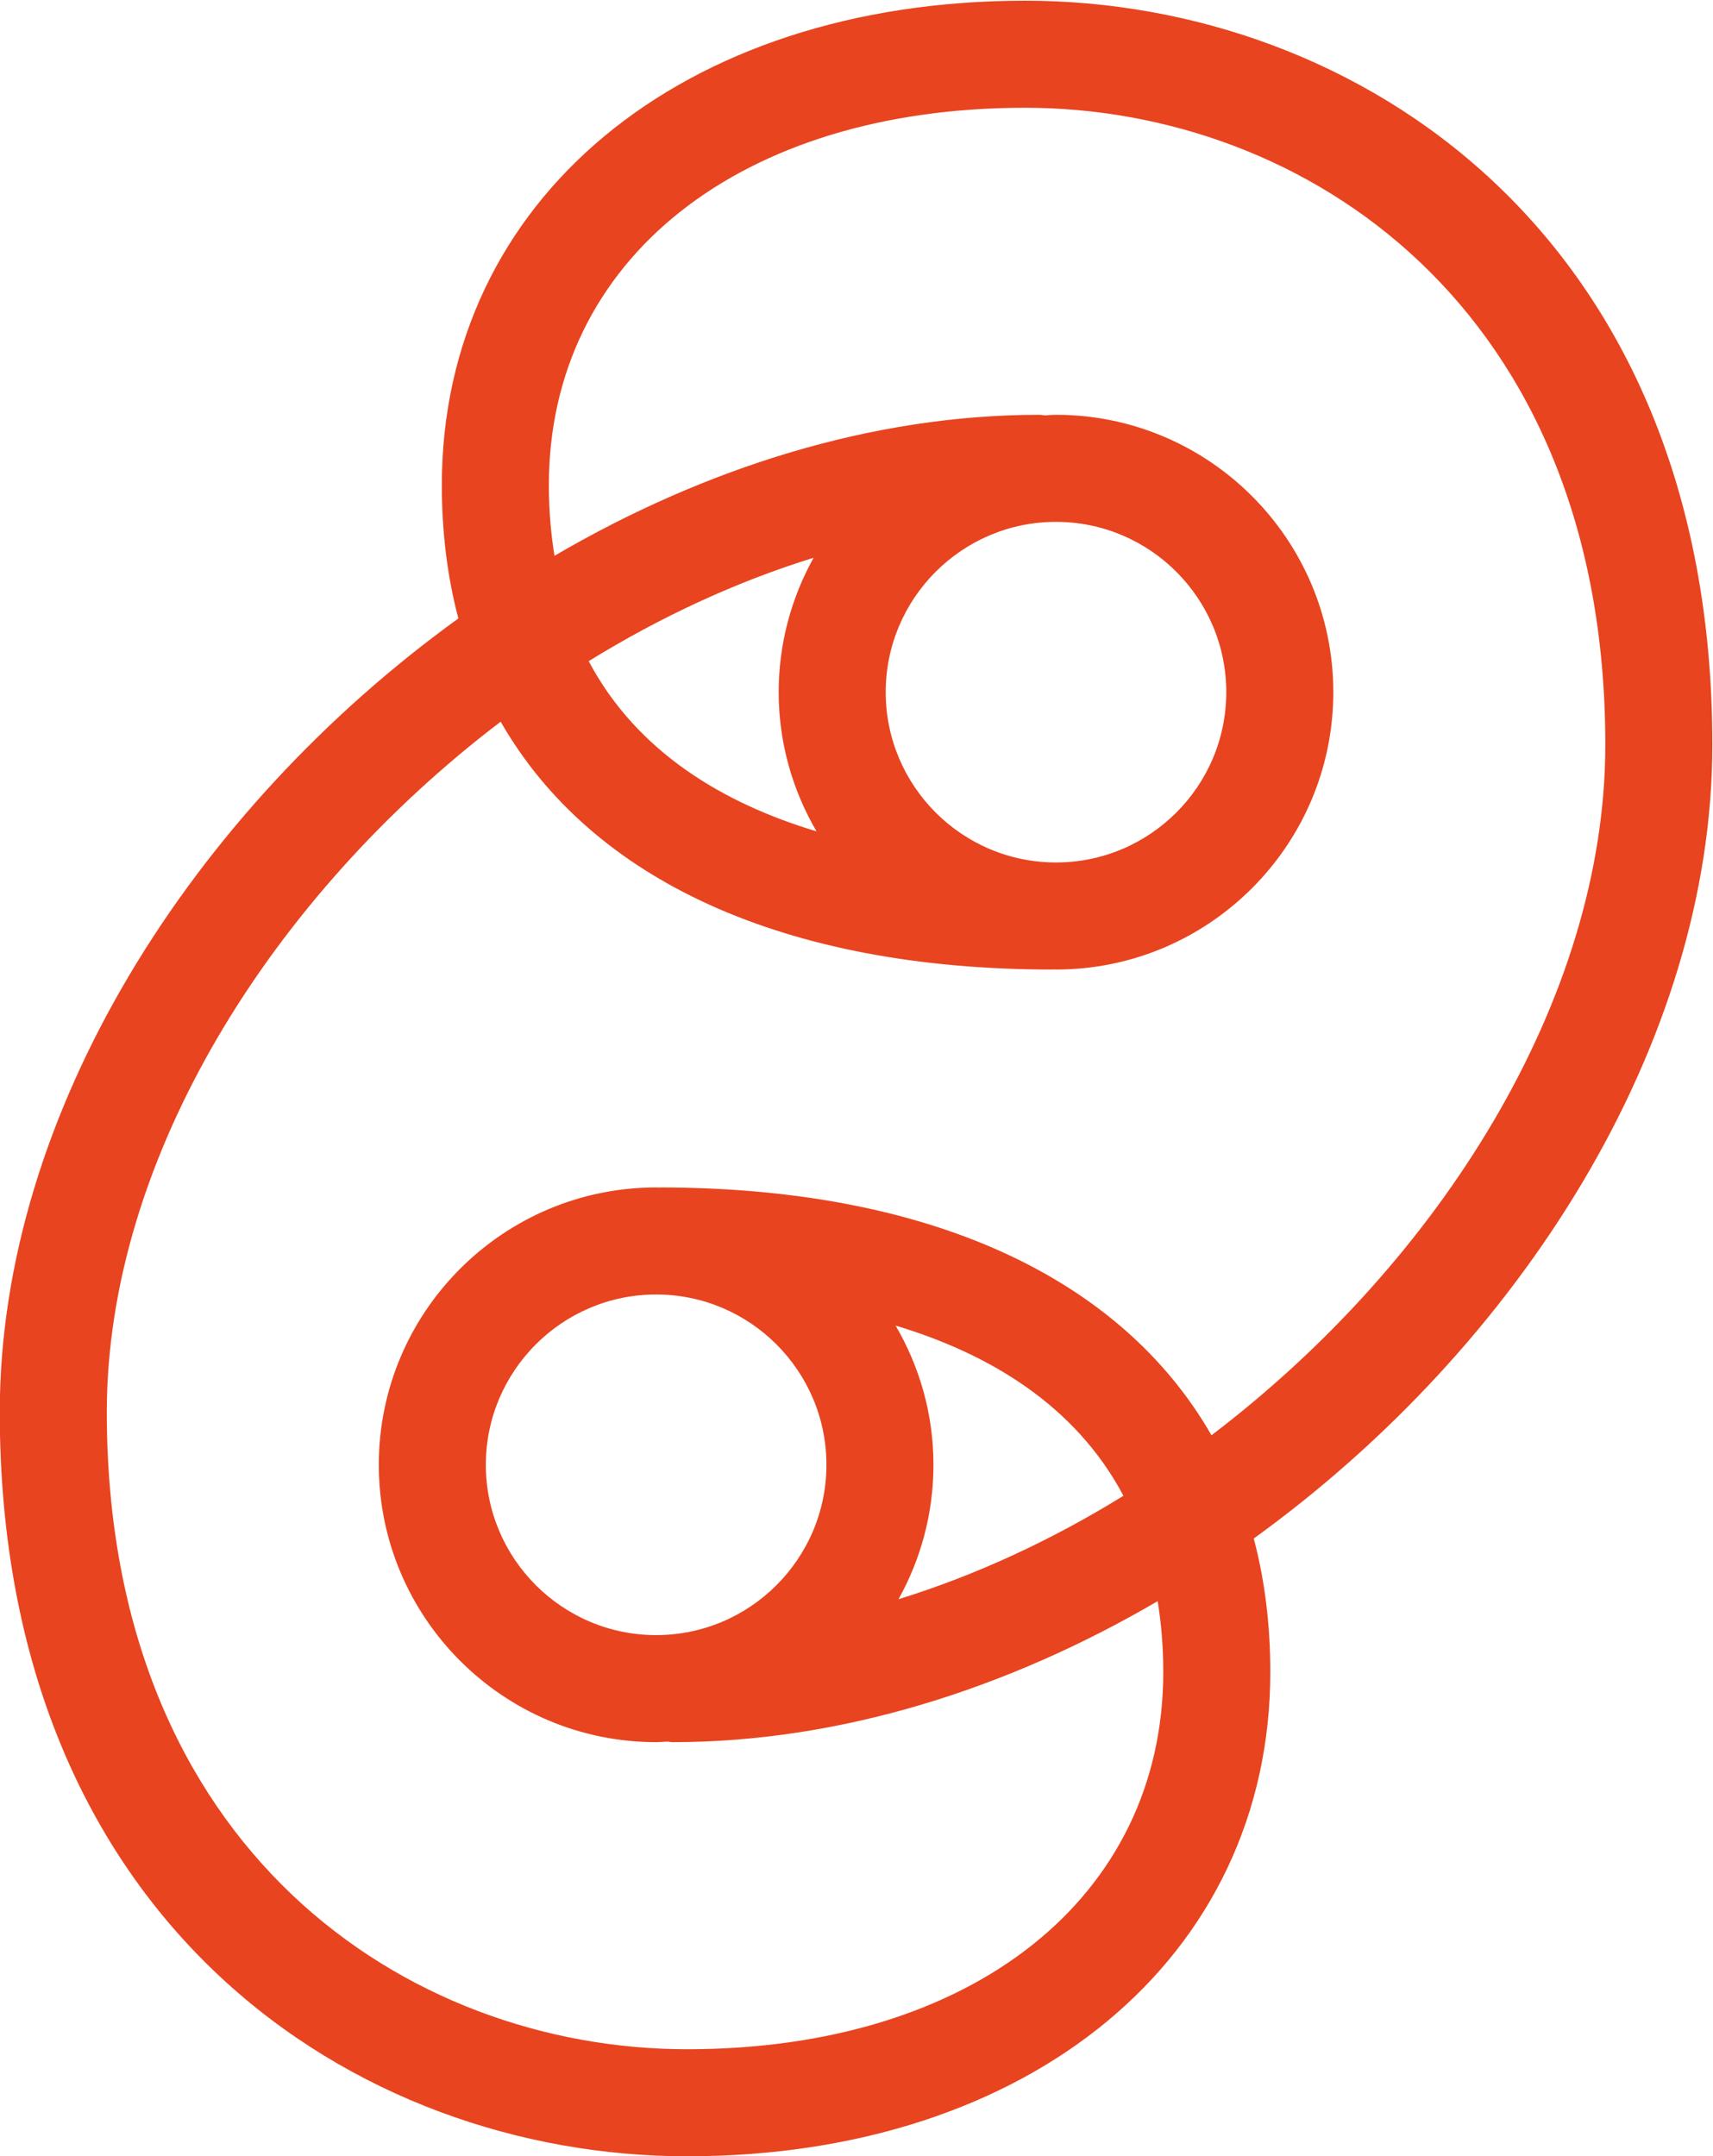 <?xml version="1.0" encoding="UTF-8" standalone="no"?>
<svg
   xmlns:dc="http://purl.org/dc/elements/1.1/"
   xmlns:cc="http://creativecommons.org/ns#"
   xmlns:rdf="http://www.w3.org/1999/02/22-rdf-syntax-ns#"
   xmlns:svg="http://www.w3.org/2000/svg"
   xmlns="http://www.w3.org/2000/svg"
   viewBox="0 0 328.109 412.916"
   height="412.916"
   width="328.109"
   xml:space="preserve"
   id="svg2"
   version="1.1"><defs
     id="defs6"><clipPath
       id="clipPath20"
       clipPathUnits="userSpaceOnUse"><path
         id="path18"
         d="M 0,485.276 H 512.22 V 0 H 0 Z" /></clipPath></defs><g
     transform="matrix(1.333,0,0,-1.333,-177.426,529.975)"
     id="g10"><g
       id="g14"><g
         clip-path="url(#clipPath20)"
         id="g16"><g
           transform="translate(250.43,278.14)"
           id="g22"><path
             id="path24"
             style="fill:#E8441F;fill-opacity:1;fill-rule:nonzero;stroke:none"
             d="m 0,0 c -13.332,4.007 -25.788,11.352 -32.736,24.452 10.272,6.347 21.17,11.407 32.319,14.859 C -3.604,33.584 -5.437,27.004 -5.437,19.998 -5.437,12.706 -3.435,5.886 0,0 m 34.411,-4.469 c -13.49,0 -24.47,10.976 -24.47,24.467 0,13.492 10.98,24.468 24.47,24.468 13.491,0 24.467,-10.976 24.467,-24.468 0,-13.491 -10.976,-24.467 -24.467,-24.467 M 11.364,-71.004 c 13.332,-4.008 25.788,-11.352 32.738,-24.452 -10.274,-6.348 -21.172,-11.408 -32.321,-14.86 3.188,5.726 5.02,12.307 5.02,19.314 0,7.293 -2.002,14.111 -5.437,19.998 m -34.411,4.469 c 13.491,0 24.47,-10.976 24.47,-24.467 0,-13.491 -10.979,-24.47 -24.47,-24.47 -13.491,0 -24.47,10.979 -24.47,24.47 0,13.491 10.979,24.467 24.47,24.467 m 79.798,-20.224 c -13.054,22.747 -40.716,35.602 -79.333,35.602 -0.053,0 -0.103,-0.014 -0.155,-0.015 -0.105,0 -0.205,0.015 -0.31,0.015 -21.974,0 -39.849,-17.874 -39.849,-39.845 0,-21.974 17.875,-39.848 39.849,-39.848 0.544,0 1.073,0.06 1.611,0.081 0.27,-0.028 0.533,-0.081 0.81,-0.081 23.941,0 48.014,7.607 69.647,20.259 0.507,-3.168 0.804,-6.531 0.804,-10.159 0,-32.429 -27.499,-54.218 -68.424,-54.218 -40.161,0 -83.382,28.642 -83.382,91.529 0,36.52 23.781,74.259 56.594,99.194 13.053,-22.75 40.715,-35.606 79.333,-35.606 0.054,0 0.103,0.015 0.156,0.016 0.104,0 0.205,-0.016 0.309,-0.016 21.972,0 39.846,17.876 39.846,39.849 0,21.972 -17.874,39.85 -39.846,39.85 -0.543,0 -1.071,-0.06 -1.61,-0.082 -0.27,0.028 -0.533,0.082 -0.811,0.082 -23.942,0 -48.014,-7.607 -69.646,-20.259 -0.507,3.168 -0.805,6.53 -0.805,10.157 0,32.427 27.499,54.214 68.425,54.214 40.157,0 83.379,-28.64 83.379,-91.524 0,-36.52 -23.78,-74.26 -56.592,-99.195 m 71.971,99.195 c 0,73.451 -51.192,106.905 -98.758,106.905 -49.344,0 -83.804,-28.618 -83.804,-69.595 0,-6.828 0.807,-13.223 2.377,-19.156 -38.235,-27.605 -65.897,-71.048 -65.897,-114.029 0,-73.453 51.195,-106.907 98.761,-106.907 49.343,0 83.803,28.619 83.803,69.596 0,6.829 -0.808,13.225 -2.378,19.158 38.235,27.606 65.896,71.048 65.896,114.028" /></g></g></g></g></svg>
